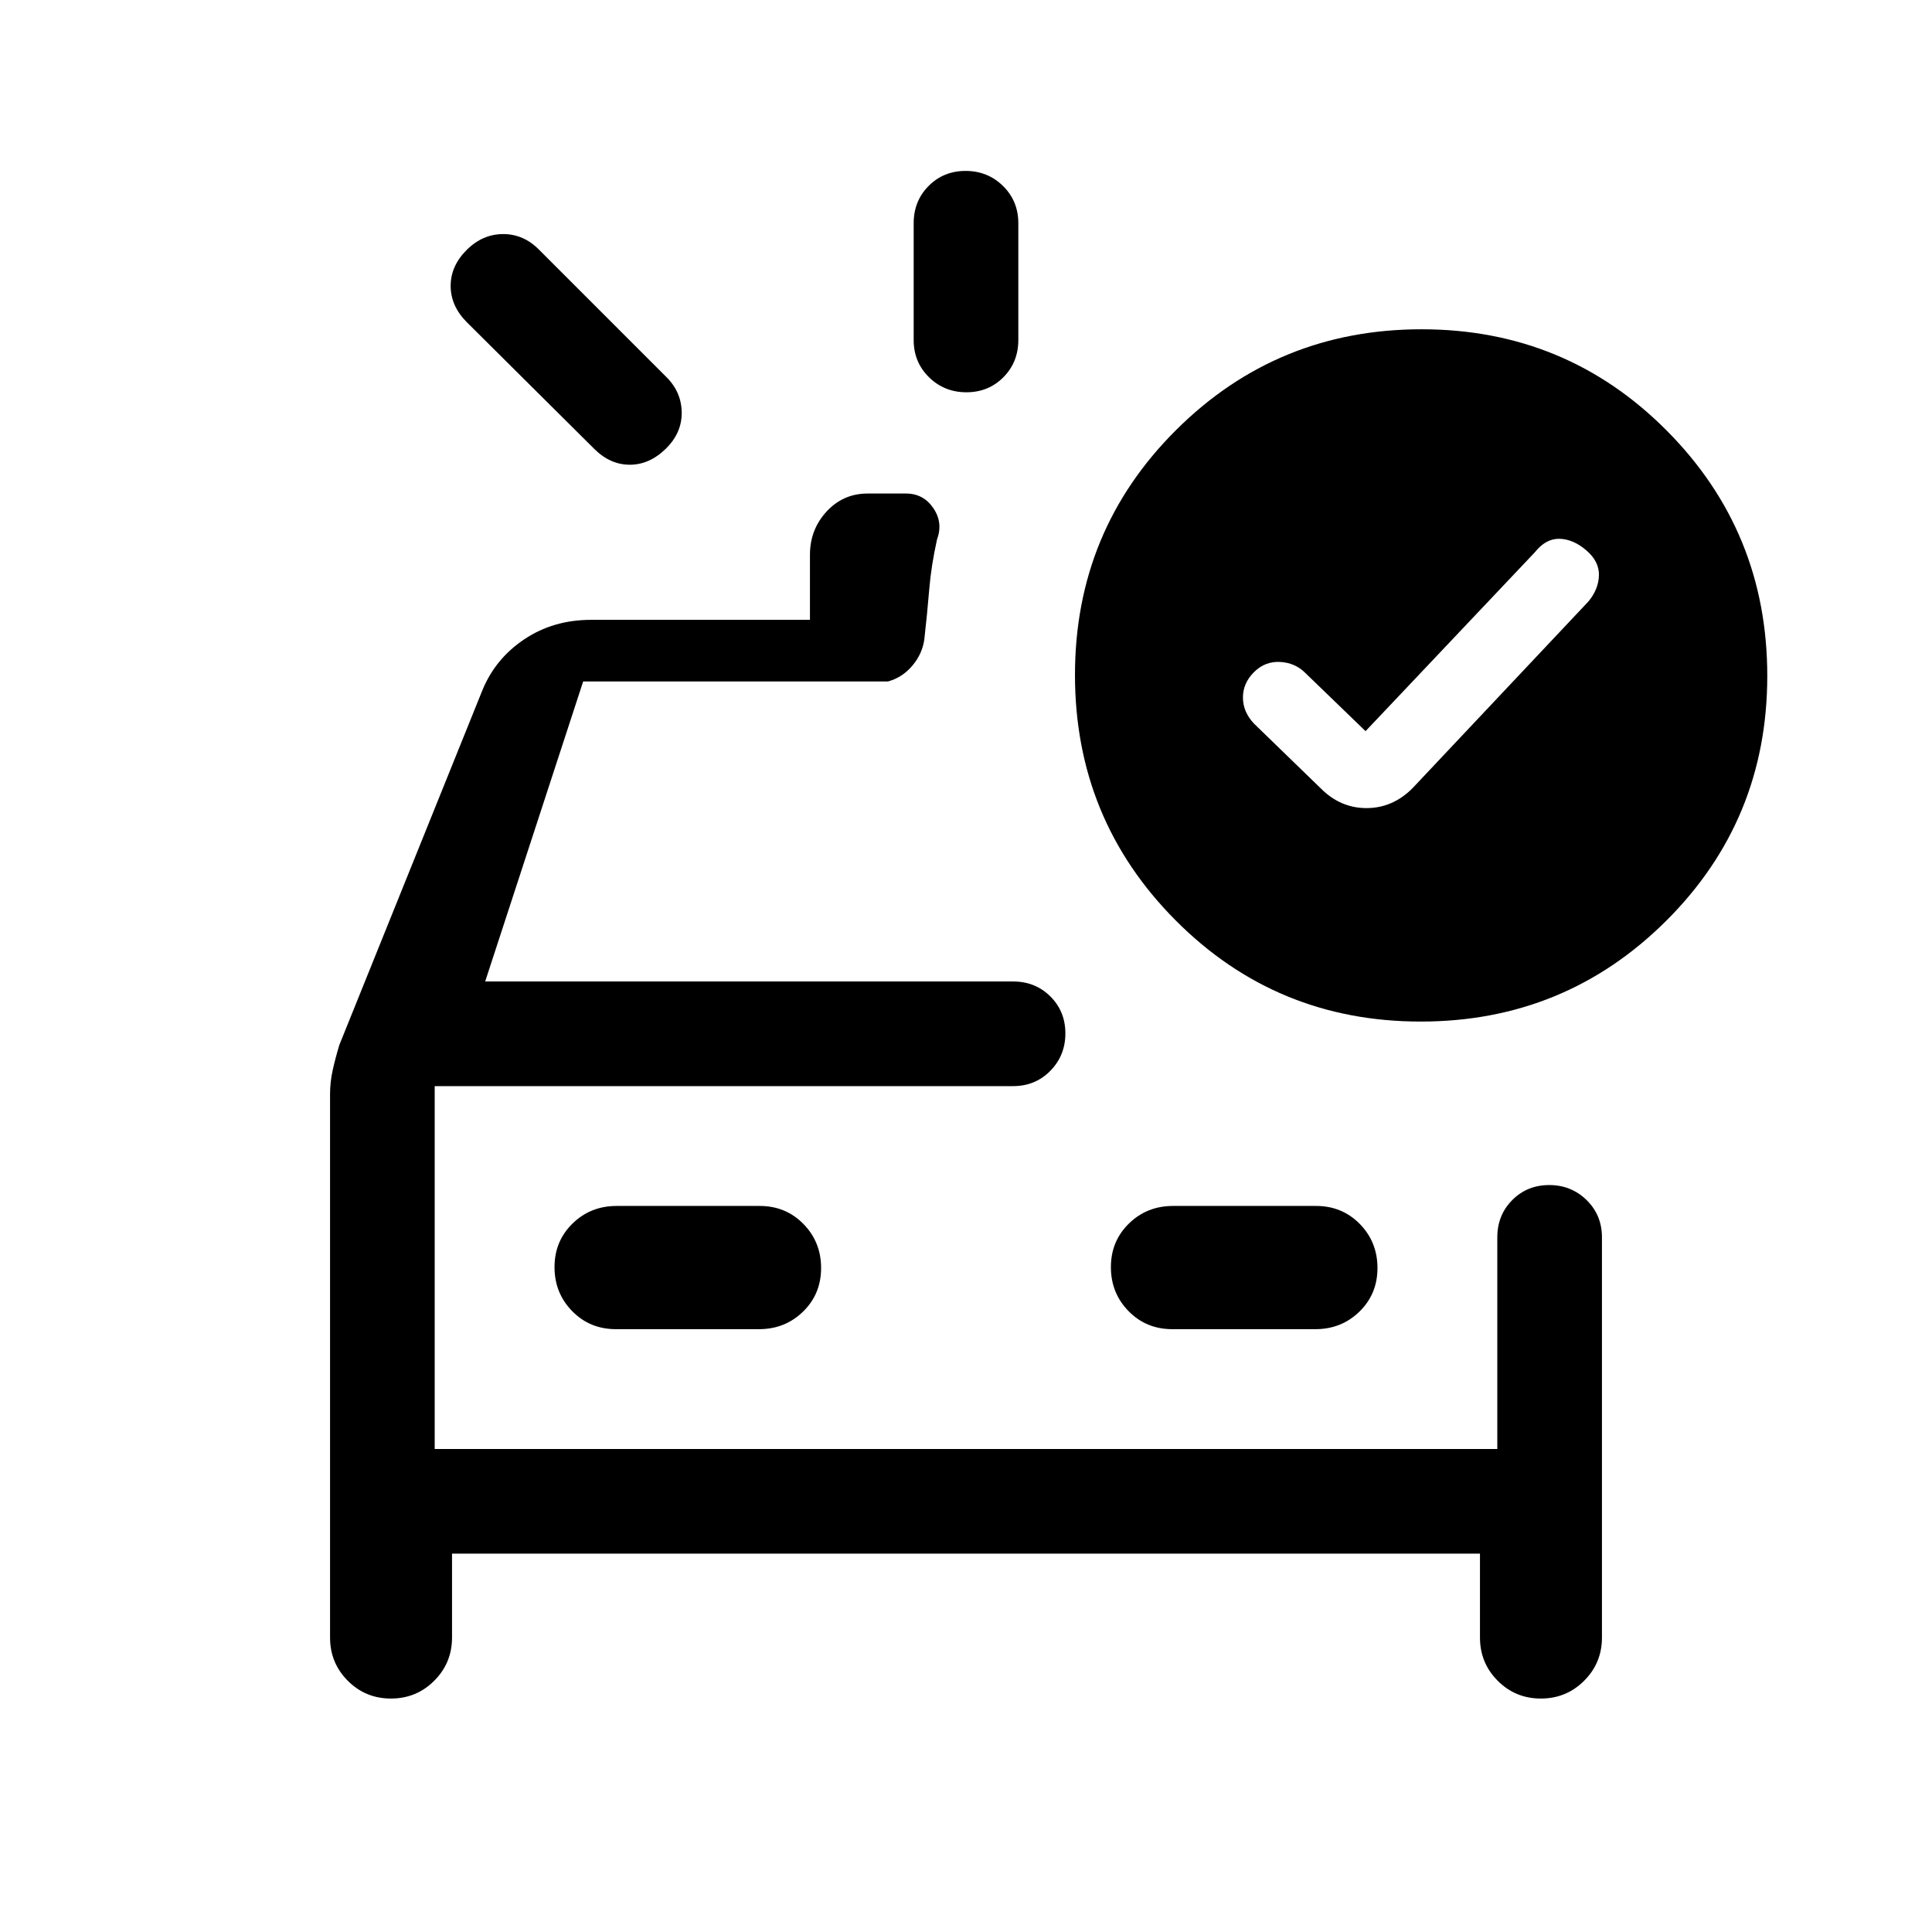 <svg viewBox="0 -960 960 960"><path d="M454-791.07v-58q0-11.05 7.42-18.53 7.42-7.47 18.38-7.47 10.97 0 18.58 7.47 7.62 7.48 7.62 18.53v58q0 11.04-7.42 18.52-7.42 7.47-18.38 7.47-10.97 0-18.58-7.47-7.62-7.48-7.62-18.52ZM295.23-737l-63.38-63q-7.92-8.02-7.92-17.93t7.92-17.84q7.92-7.92 18.19-7.92 10.26 0 17.96 7.92l62.62 62.62q7.92 7.56 8.11 17.89.19 10.34-7.92 18.26-8.12 7.92-17.88 7.92-9.77 0-17.7-7.92ZM164-416.35q0-5.93 1.31-11.87 1.31-5.93 3.31-12.55L239.69-617q6.47-15.77 20.89-25.38Q275-652 293.62-652h108.84v-32.33q0-12.51 8.25-21.48 8.25-8.96 20.44-8.96h19.02q8.64 0 13.58 7.23 4.94 7.23 1.86 15.54-2.92 13.16-3.88 24.88-.97 11.72-2.42 24.66-.93 7.2-5.89 13.14t-12.19 7.94H289.77l-48.69 149.07h262.31q11.05 0 18.52 7.42 7.47 7.42 7.47 18.39 0 10.96-7.47 18.58-7.47 7.61-18.52 7.61H216V-240h528v-105.16q0-11.05 7.42-18.52 7.42-7.47 18.38-7.47 10.97 0 18.58 7.47 7.62 7.47 7.62 18.52v198.85q0 12.63-8.85 21.47-8.86 8.84-21.5 8.84-12.65 0-21.46-8.84-8.8-8.84-8.8-21.47V-188H224.61v41.69q0 12.63-8.85 21.47-8.85 8.84-21.5 8.84-12.64 0-21.45-8.84-8.81-8.84-8.81-21.47v-270.04Zm213.12 116.81q12.98 0 21.93-8.74 8.95-8.73 8.95-21.65 0-12.92-8.78-21.88-8.77-8.96-21.75-8.96h-71.05q-12.98 0-21.93 8.74t-8.95 21.65q0 12.92 8.78 21.88 8.77 8.96 21.75 8.96h71.05Zm205.41 0h71.05q12.98 0 21.93-8.74 8.95-8.73 8.95-21.65 0-12.92-8.78-21.88-8.77-8.96-21.75-8.96h-71.05q-12.98 0-21.93 8.74T552-330.38q0 12.92 8.78 21.88 8.77 8.96 21.75 8.96ZM216-420.31V-240v-180.31Zm462.54-176.38-29.93-28.92q-5.07-5.08-12.57-5.47-7.5-.38-12.96 5.08-5.47 5.46-5.47 12.59 0 7.12 5.47 12.95l33.15 32.15q9.76 9.85 22.76 9.85 13.01 0 22.85-9.85l87.39-92.77q5.08-6.07 5.27-13 .19-6.93-6.27-12.46-6.46-5.54-13.27-5.73-6.81-.19-12.27 6.66l-84.15 88.92Zm27.84-199.69q71.7 0 121.73 50.26 50.04 50.27 50.04 121.96 0 71.7-50.26 121.74-50.27 50.03-121.96 50.03-71.7 0-121.74-50.26-50.04-50.26-50.04-121.96 0-71.7 50.27-121.74 50.26-50.03 121.96-50.03Z"/></svg>